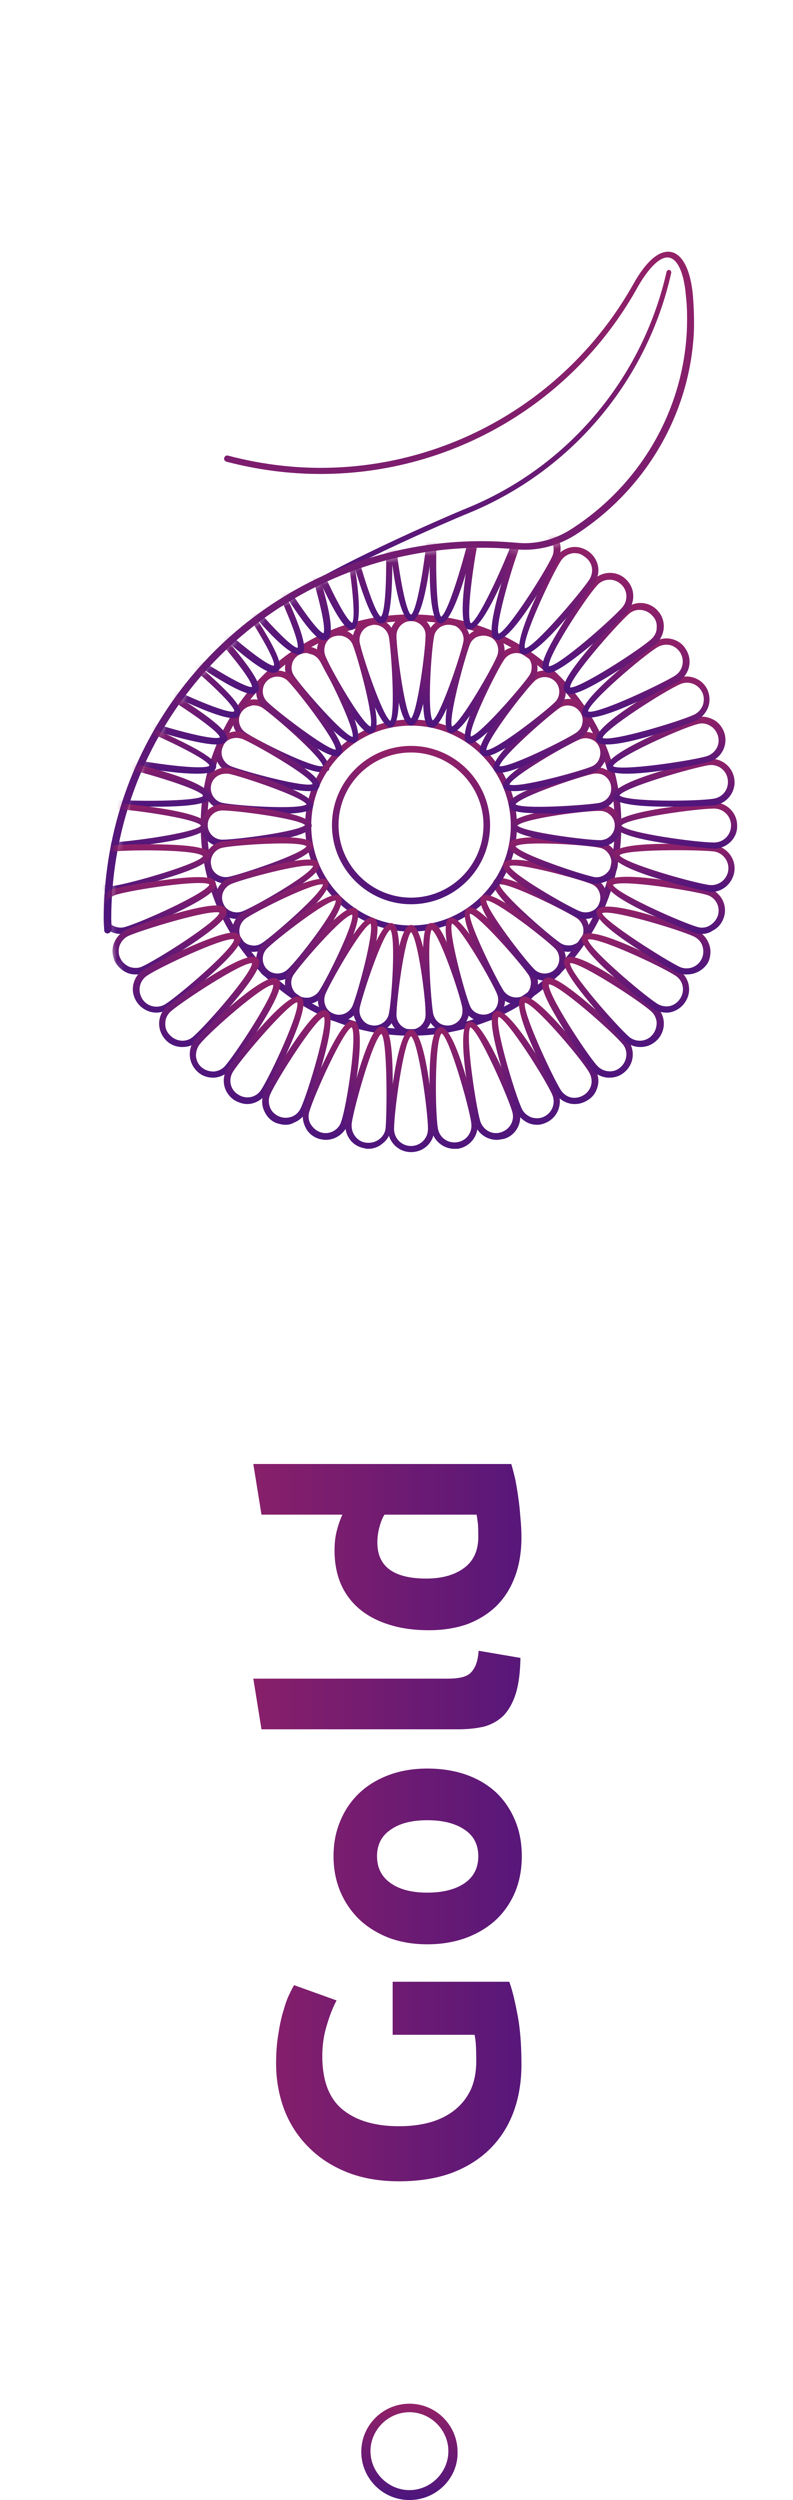 <svg width="112" height="353" viewBox="0 0 112 353" fill="none" xmlns="http://www.w3.org/2000/svg">
<path d="M45.521 290.319C45.521 293.807 46.497 296.335 48.449 297.903C50.369 299.439 53.009 300.207 56.369 300.207C58.001 300.207 59.489 300.015 60.833 299.631C62.145 299.247 63.281 298.671 64.241 297.903C65.201 297.135 65.953 296.175 66.497 295.023C67.009 293.871 67.265 292.527 67.265 290.991C67.265 290.159 67.249 289.455 67.217 288.879C67.185 288.271 67.121 287.743 67.025 287.295L55.457 287.295L55.457 279.807L71.921 279.807C72.273 280.703 72.641 282.143 73.025 284.127C73.441 286.111 73.649 288.559 73.649 291.471C73.649 293.967 73.265 296.239 72.497 298.287C71.729 300.303 70.609 302.031 69.137 303.471C67.665 304.911 65.857 306.031 63.713 306.831C61.569 307.599 59.121 307.983 56.369 307.983C53.585 307.983 51.121 307.551 48.977 306.687C46.833 305.823 45.025 304.639 43.553 303.135C42.049 301.631 40.913 299.871 40.145 297.855C39.377 295.807 38.993 293.631 38.993 291.327C38.993 289.759 39.105 288.351 39.329 287.103C39.521 285.823 39.761 284.735 40.049 283.839C40.305 282.911 40.577 282.159 40.865 281.583C41.153 280.975 41.377 280.543 41.537 280.287L47.537 282.447C46.993 283.471 46.529 284.655 46.145 285.999C45.729 287.311 45.521 288.751 45.521 290.319ZM60.353 249.704C62.337 249.704 64.161 249.992 65.825 250.568C67.457 251.144 68.865 251.976 70.049 253.064C71.201 254.152 72.097 255.464 72.737 257C73.377 258.504 73.697 260.2 73.697 262.088C73.697 263.944 73.377 265.64 72.737 267.176C72.097 268.68 71.201 269.976 70.049 271.064C68.865 272.152 67.457 273 65.825 273.608C64.161 274.216 62.337 274.52 60.353 274.52C58.369 274.52 56.561 274.216 54.929 273.608C53.297 272.968 51.905 272.104 50.753 271.016C49.601 269.896 48.705 268.584 48.065 267.08C47.425 265.544 47.105 263.88 47.105 262.088C47.105 260.264 47.425 258.6 48.065 257.096C48.705 255.56 49.601 254.248 50.753 253.16C51.905 252.072 53.297 251.224 54.929 250.616C56.561 250.008 58.369 249.704 60.353 249.704ZM60.353 257C58.145 257 56.417 257.448 55.169 258.344C53.889 259.208 53.249 260.456 53.249 262.088C53.249 263.72 53.889 264.984 55.169 265.88C56.417 266.776 58.145 267.224 60.353 267.224C62.561 267.224 64.321 266.776 65.633 265.88C66.913 264.984 67.553 263.72 67.553 262.088C67.553 260.456 66.913 259.208 65.633 258.344C64.321 257.448 62.561 257 60.353 257ZM73.505 234.083C73.473 236.163 73.249 237.859 72.833 239.171C72.417 240.451 71.841 241.475 71.105 242.243C70.337 242.979 69.425 243.491 68.369 243.779C67.281 244.035 66.065 244.163 64.721 244.163L36.929 244.163L35.777 237.011L63.281 237.011C63.921 237.011 64.497 236.963 65.009 236.867C65.521 236.771 65.953 236.595 66.305 236.339C66.657 236.051 66.945 235.651 67.169 235.139C67.393 234.627 67.537 233.939 67.601 233.075L73.505 234.083ZM60.209 222.88C62.417 222.88 64.193 222.384 65.537 221.392C66.881 220.4 67.553 218.928 67.553 216.976C67.553 216.336 67.537 215.744 67.505 215.2C67.441 214.656 67.377 214.208 67.313 213.856L54.305 213.856C54.017 214.304 53.777 214.896 53.585 215.632C53.393 216.336 53.297 217.056 53.297 217.792C53.297 221.184 55.601 222.88 60.209 222.88ZM72.209 206.704C72.401 207.344 72.593 208.08 72.785 208.912C72.945 209.744 73.089 210.624 73.217 211.552C73.345 212.448 73.441 213.376 73.505 214.336C73.601 215.264 73.649 216.16 73.649 217.024C73.649 219.104 73.345 220.96 72.737 222.592C72.129 224.224 71.265 225.6 70.145 226.72C68.993 227.84 67.617 228.704 66.017 229.312C64.385 229.888 62.561 230.176 60.545 230.176C58.497 230.176 56.657 229.92 55.025 229.408C53.361 228.896 51.953 228.16 50.801 227.2C49.649 226.24 48.769 225.072 48.161 223.696C47.553 222.288 47.249 220.688 47.249 218.896C47.249 217.904 47.345 217.024 47.537 216.256C47.729 215.456 48.001 214.656 48.353 213.856L36.929 213.856L35.777 206.704L72.209 206.704Z" fill="url(#paint0_linear_161_2221)"/>
<path d="M39.506 85.619C39.373 85.619 39.307 85.552 39.24 85.486C39.108 85.353 39.174 85.153 39.307 85.02C48.413 79.031 65.827 71.779 66.027 71.712C80.317 65.857 90.752 53.347 94.142 38.376C94.209 38.177 94.342 38.11 94.541 38.11C94.74 38.177 94.807 38.31 94.807 38.509C91.417 53.747 80.782 66.389 66.359 72.377C66.16 72.444 48.812 79.63 39.772 85.619C39.639 85.619 39.573 85.619 39.506 85.619Z" fill="url(#paint1_linear_161_2221)"/>
<path d="M15.179 131.796C14.913 131.796 14.714 131.597 14.714 131.331L14.648 129.8C14.648 106.445 29.602 85.951 51.803 78.898C58.582 76.769 65.761 75.971 72.939 76.636C75.598 76.902 78.256 76.237 80.583 74.773C90.287 68.585 96.402 58.205 97 46.827C97.067 45.097 97.067 43.367 96.867 41.703C96.601 38.576 95.737 36.646 94.541 36.38C93.344 36.114 91.749 37.644 90.154 40.373C81.115 56.807 63.9 66.921 45.289 66.921C40.769 66.921 36.316 66.323 31.995 65.191C31.73 65.125 31.597 64.859 31.663 64.659C31.73 64.393 31.995 64.26 32.195 64.326C36.449 65.457 40.902 66.056 45.289 66.056C63.634 66.056 80.516 56.075 89.489 40.04C91.284 36.846 93.145 35.249 94.807 35.582C96.402 35.914 97.532 38.11 97.864 41.703C97.997 43.433 98.064 45.23 97.997 46.96C97.399 58.604 91.085 69.25 81.181 75.571C78.722 77.102 75.797 77.834 73.005 77.567C65.96 76.902 58.914 77.701 52.268 79.763C30.4 86.683 15.711 106.778 15.711 129.8L15.777 131.264C15.645 131.597 15.445 131.796 15.179 131.796C15.246 131.796 15.246 131.796 15.179 131.796Z" fill="url(#paint2_linear_161_2221)"/>
<mask id="mask0_161_2221" style="mask-type:luminance" maskUnits="userSpaceOnUse" x="15" y="74" width="96" height="91">
<path d="M15.312 133.327L15.179 129.867C15.179 106.246 30.666 86.217 52.068 79.43C57.12 77.834 62.504 76.969 68.087 76.969C69.749 76.969 71.41 77.035 73.005 77.235C75.797 77.501 78.589 76.769 80.915 75.305C90.42 69.25 98.928 90.942 99.592 79.031C99.659 77.235 110.825 95.067 110.692 93.337C110.028 86.284 109.629 132.129 106.173 138.317C97.465 153.954 97.665 164.932 78.522 164.932C73.936 164.932 27.542 163.402 23.288 162.271L15.312 133.327Z" fill="white"/>
</mask>
<g mask="url(#mask0_161_2221)">
<path d="M45.488 109.04C42.63 109.04 34.321 104.249 34.188 104.183C32.793 103.251 32.46 101.388 33.391 100.057C33.856 99.392 34.521 98.926 35.318 98.793C36.116 98.66 36.914 98.793 37.578 99.259C37.711 99.326 47.615 106.977 46.418 108.774C46.219 108.907 45.887 109.04 45.488 109.04ZM35.85 99.592C35.717 99.592 35.584 99.592 35.451 99.658C34.92 99.791 34.454 100.057 34.122 100.523C33.457 101.455 33.723 102.786 34.72 103.451C36.382 104.582 44.225 108.508 45.621 108.175C45.355 106.844 38.708 101.056 37.047 99.924C36.714 99.725 36.315 99.592 35.85 99.592Z" fill="url(#paint3_linear_161_2221)"/>
<path d="M80.25 134.391C79.652 134.391 79.12 134.192 78.588 133.859C78.455 133.792 68.552 126.141 69.748 124.344C70.014 123.945 70.479 123.279 75.93 125.808C78.588 127.006 81.314 128.536 81.912 128.869C82.576 129.334 83.042 130 83.174 130.798C83.308 131.597 83.175 132.395 82.709 133.061C82.244 133.726 81.579 134.192 80.782 134.325C80.649 134.325 80.449 134.391 80.25 134.391ZM70.546 124.876C70.812 126.207 77.458 131.996 79.12 133.127C79.585 133.46 80.117 133.526 80.715 133.46C81.247 133.327 81.712 133.061 82.045 132.595C82.377 132.129 82.443 131.597 82.377 130.998C82.244 130.466 81.978 130 81.513 129.667C79.785 128.536 71.875 124.61 70.546 124.876Z" fill="url(#paint4_linear_161_2221)"/>
<path d="M58.05 127.671C51.935 127.671 46.884 122.681 46.884 116.492C46.884 110.371 51.869 105.314 58.05 105.314C64.165 105.314 69.217 110.304 69.217 116.492C69.217 122.681 64.232 127.671 58.05 127.671ZM58.05 106.246C52.401 106.246 47.814 110.837 47.814 116.492C47.814 122.148 52.401 126.739 58.05 126.739C63.7 126.739 68.286 122.148 68.286 116.492C68.286 110.903 63.7 106.246 58.05 106.246Z" fill="url(#paint5_linear_161_2221)"/>
<path d="M58.051 146.235C41.7 146.235 28.34 132.927 28.34 116.492C28.34 100.057 41.633 86.75 58.051 86.75C74.401 86.75 87.761 100.057 87.761 116.492C87.761 132.927 74.468 146.235 58.051 146.235ZM58.051 87.681C42.165 87.681 29.27 100.59 29.27 116.492C29.27 132.395 42.165 145.304 58.051 145.304C73.936 145.304 86.831 132.395 86.831 116.492C86.831 100.656 73.936 87.681 58.051 87.681Z" fill="url(#paint6_linear_161_2221)"/>
<path d="M58.05 131.53C49.808 131.53 43.095 124.81 43.095 116.559C43.095 108.308 49.808 101.588 58.05 101.588C66.292 101.588 73.005 108.308 73.005 116.559C73.072 124.81 66.359 131.53 58.05 131.53ZM58.05 102.453C50.274 102.453 43.959 108.774 43.959 116.559C43.959 124.344 50.274 130.665 58.05 130.665C65.827 130.665 72.141 124.344 72.141 116.559C72.141 108.774 65.827 102.453 58.05 102.453Z" fill="url(#paint7_linear_161_2221)"/>
<path d="M58.051 102.453C55.924 102.453 55.06 89.944 55.06 89.811C55.06 88.147 56.389 86.816 58.051 86.816C59.712 86.816 61.042 88.147 61.042 89.811C61.042 89.944 60.244 102.453 58.051 102.453ZM58.051 87.681C56.921 87.681 55.99 88.613 55.99 89.744C55.99 91.74 57.12 100.457 58.051 101.455C58.981 100.523 60.111 91.74 60.111 89.744C60.178 88.679 59.247 87.681 58.051 87.681Z" fill="url(#paint8_linear_161_2221)"/>
<path d="M58.051 146.235C56.389 146.235 55.06 144.904 55.06 143.241C55.06 143.108 55.924 130.599 58.051 130.599C60.178 130.599 61.042 143.108 61.042 143.241C61.042 144.904 59.712 146.235 58.051 146.235ZM58.051 131.597C57.12 132.528 55.99 141.311 55.99 143.307C55.99 144.439 56.921 145.37 58.051 145.37C59.181 145.37 60.111 144.439 60.111 143.307C60.178 141.245 59.048 132.528 58.051 131.597Z" fill="url(#paint9_linear_161_2221)"/>
<path d="M58.051 102.453C55.924 102.453 55.06 89.944 55.06 89.811C55.06 88.147 56.389 86.816 58.051 86.816C59.712 86.816 61.042 88.147 61.042 89.811C61.042 89.944 60.244 102.453 58.051 102.453ZM58.051 87.681C56.921 87.681 55.99 88.613 55.99 89.744C55.99 91.74 57.12 100.457 58.051 101.455C58.981 100.523 60.111 91.74 60.111 89.744C60.178 88.679 59.247 87.681 58.051 87.681Z" fill="url(#paint10_linear_161_2221)"/>
<path d="M58.051 146.235C56.389 146.235 55.06 144.904 55.06 143.241C55.06 143.108 55.924 130.599 58.051 130.599C60.178 130.599 61.042 143.108 61.042 143.241C61.042 144.904 59.712 146.235 58.051 146.235ZM58.051 131.597C57.12 132.528 55.99 141.311 55.99 143.307C55.99 144.439 56.921 145.37 58.051 145.37C59.181 145.37 60.111 144.439 60.111 143.307C60.178 141.245 59.048 132.528 58.051 131.597Z" fill="url(#paint11_linear_161_2221)"/>
<path d="M55.192 102.719C53.065 102.719 49.941 91.008 49.875 90.875C49.542 89.278 50.606 87.681 52.201 87.349C53.796 87.016 55.392 88.081 55.724 89.677C55.724 89.811 57.386 102.253 55.259 102.652C55.259 102.719 55.259 102.719 55.192 102.719ZM52.866 88.214C52.733 88.214 52.6 88.214 52.467 88.28C51.337 88.48 50.606 89.611 50.805 90.742C51.204 92.672 53.996 101.056 55.126 101.787C55.857 100.656 55.259 91.873 54.926 89.944C54.727 88.945 53.863 88.214 52.866 88.214Z" fill="url(#paint12_linear_161_2221)"/>
<path d="M63.301 145.769C62.703 145.769 62.171 145.57 61.64 145.237C60.975 144.771 60.51 144.106 60.377 143.307C60.244 142.642 59.911 139.515 59.779 136.587C59.579 130.599 60.377 130.399 60.842 130.332C61.307 130.266 62.105 130.066 64.165 135.722C65.162 138.45 66.093 141.444 66.226 142.11C66.359 142.908 66.226 143.707 65.76 144.372C65.295 145.037 64.631 145.503 63.833 145.636C63.7 145.703 63.501 145.769 63.301 145.769ZM60.975 131.264C60.244 132.395 60.842 141.178 61.174 143.108C61.307 143.64 61.573 144.106 62.038 144.439C62.504 144.771 63.035 144.838 63.634 144.771C64.165 144.638 64.631 144.372 64.963 143.906C65.295 143.441 65.362 142.908 65.295 142.309C64.963 140.38 62.105 131.996 60.975 131.264Z" fill="url(#paint13_linear_161_2221)"/>
<path d="M52.334 103.584C51.802 103.584 50.805 102.985 48.28 98.86C46.751 96.331 45.289 93.603 45.023 92.938C44.69 92.206 44.69 91.407 45.023 90.675C45.355 89.944 45.887 89.345 46.618 89.079C48.147 88.413 49.875 89.145 50.539 90.675C50.805 91.341 51.736 94.269 52.401 97.13C53.796 102.985 52.999 103.318 52.6 103.451C52.6 103.517 52.467 103.584 52.334 103.584ZM47.881 89.744C47.615 89.744 47.349 89.811 47.083 89.877C46.551 90.077 46.153 90.476 45.953 91.008C45.754 91.54 45.754 92.073 45.953 92.605C46.684 94.468 51.071 102.12 52.334 102.586C52.866 101.322 50.539 92.805 49.808 91.008C49.476 90.21 48.678 89.744 47.881 89.744Z" fill="url(#paint14_linear_161_2221)"/>
<path d="M68.286 144.239C67.888 144.239 67.489 144.172 67.156 144.039C66.425 143.707 65.827 143.174 65.561 142.442C65.495 142.309 61.507 130.466 63.501 129.601C65.495 128.802 71.011 139.981 71.078 140.114C71.41 140.846 71.41 141.644 71.078 142.376C70.746 143.108 70.214 143.707 69.483 143.973C69.084 144.173 68.685 144.239 68.286 144.239ZM63.833 130.399C63.301 131.663 65.628 140.18 66.359 141.977C66.558 142.509 66.957 142.908 67.489 143.108C68.02 143.307 68.552 143.307 69.084 143.108C69.616 142.908 70.014 142.509 70.214 141.977C70.413 141.444 70.413 140.912 70.214 140.38C69.483 138.583 65.096 130.931 63.833 130.399Z" fill="url(#paint15_linear_161_2221)"/>
<path d="M49.875 104.915C47.615 104.915 40.836 96.065 40.769 95.999C40.304 95.333 40.171 94.535 40.304 93.736C40.437 92.938 40.902 92.272 41.567 91.807C42.231 91.341 43.029 91.208 43.827 91.341C44.624 91.474 45.289 91.94 45.754 92.605C45.821 92.738 52.068 103.584 50.274 104.782C50.141 104.848 50.008 104.915 49.875 104.915ZM43.228 92.206C42.83 92.206 42.431 92.339 42.098 92.539C41.633 92.871 41.301 93.337 41.234 93.869C41.101 94.402 41.234 95.001 41.567 95.466C42.697 97.13 48.479 103.784 49.809 104.05C50.074 102.719 46.153 94.801 45.089 93.204C44.757 92.738 44.292 92.406 43.76 92.339C43.494 92.206 43.361 92.206 43.228 92.206Z" fill="url(#paint16_linear_161_2221)"/>
<path d="M72.939 141.777C71.942 141.777 71.011 141.311 70.48 140.446C70.413 140.313 64.165 129.467 65.96 128.27C66.359 128.004 67.023 127.538 71.144 131.996C73.138 134.125 75.066 136.52 75.465 137.119C75.93 137.785 76.063 138.583 75.93 139.382C75.797 140.18 75.332 140.845 74.667 141.311C74.069 141.577 73.471 141.777 72.939 141.777ZM71.144 139.914C71.809 140.845 73.072 141.112 74.069 140.513C74.534 140.18 74.867 139.714 74.933 139.182C75.066 138.65 74.933 138.051 74.601 137.585C73.471 135.922 67.688 129.268 66.359 129.002C66.159 130.332 70.081 138.25 71.144 139.914Z" fill="url(#paint17_linear_161_2221)"/>
<path d="M47.548 106.778C45.023 106.778 37.113 99.858 37.047 99.791C36.449 99.192 36.183 98.46 36.183 97.662C36.183 96.864 36.515 96.132 37.047 95.533C37.578 95.001 38.376 94.668 39.174 94.668C39.971 94.668 40.702 95.001 41.301 95.533C41.832 96.065 43.76 98.394 45.488 100.789C49.011 105.647 48.413 106.246 48.08 106.578C48.014 106.711 47.814 106.778 47.548 106.778ZM39.174 95.533C38.642 95.533 38.11 95.733 37.711 96.132C36.914 96.93 36.914 98.261 37.711 99.059C39.107 100.457 46.153 105.846 47.416 105.846C47.416 104.516 42.032 97.529 40.636 96.132C40.237 95.733 39.705 95.533 39.174 95.533Z" fill="url(#paint18_linear_161_2221)"/>
<path d="M76.927 138.45C76.129 138.45 75.398 138.117 74.8 137.585C74.733 137.519 66.491 128.07 68.02 126.54C69.549 125.009 78.987 133.26 79.054 133.327C79.652 133.926 79.918 134.657 79.918 135.456C79.918 136.254 79.585 136.986 79.054 137.585C78.522 138.117 77.724 138.45 76.927 138.45ZM68.685 127.139C68.685 128.469 74.069 135.456 75.464 136.853C76.262 137.652 77.591 137.652 78.389 136.853C79.187 136.055 79.187 134.724 78.389 133.926C76.993 132.528 70.081 127.139 68.685 127.139Z" fill="url(#paint19_linear_161_2221)"/>
<path d="M43.627 111.702C42.697 111.702 41.234 111.502 38.709 110.903C35.85 110.238 32.926 109.306 32.261 109.04C30.733 108.441 30.001 106.645 30.666 105.114C30.998 104.382 31.53 103.784 32.261 103.517C32.992 103.185 33.79 103.185 34.521 103.517C35.186 103.784 37.911 105.247 40.437 106.778C45.555 109.905 45.222 110.704 45.089 111.103C44.956 111.369 44.824 111.702 43.627 111.702ZM33.391 104.183C33.125 104.183 32.859 104.249 32.594 104.316C32.062 104.516 31.663 104.915 31.464 105.447C30.998 106.512 31.53 107.709 32.594 108.175C34.455 108.907 42.962 111.236 44.159 110.704C43.627 109.439 35.983 105.048 34.189 104.316C33.923 104.249 33.657 104.183 33.391 104.183Z" fill="url(#paint20_linear_161_2221)"/>
<path d="M82.71 129.734C82.311 129.734 81.912 129.667 81.58 129.534C81.447 129.467 70.214 123.945 71.078 121.949C71.876 119.952 83.773 123.945 83.906 124.011C84.637 124.344 85.236 124.876 85.501 125.608C85.834 126.34 85.834 127.139 85.501 127.871C85.169 128.602 84.637 129.201 83.906 129.467C83.507 129.667 83.109 129.734 82.71 129.734ZM71.942 122.281C72.474 123.546 80.118 127.937 81.912 128.669C82.444 128.869 82.976 128.869 83.507 128.669C84.039 128.469 84.438 128.07 84.637 127.538C84.837 127.006 84.837 126.473 84.637 125.941C84.438 125.409 84.039 125.009 83.507 124.81C81.713 124.078 73.205 121.749 71.942 122.281Z" fill="url(#paint21_linear_161_2221)"/>
<path d="M39.639 114.896C35.917 114.896 31.331 114.297 31.264 114.297C29.669 113.964 28.605 112.367 28.938 110.77C29.27 109.173 30.865 108.109 32.461 108.441C32.593 108.441 44.691 111.702 44.225 113.831C44.092 114.629 42.098 114.896 39.639 114.896ZM31.862 109.24C30.865 109.24 30.001 109.905 29.802 110.903C29.602 112.034 30.334 113.166 31.464 113.365C33.391 113.764 42.231 114.363 43.295 113.565C42.564 112.434 34.189 109.639 32.261 109.24C32.128 109.24 31.995 109.24 31.862 109.24Z" fill="url(#paint22_linear_161_2221)"/>
<path d="M84.238 124.743C84.039 124.743 83.84 124.743 83.64 124.677C82.975 124.544 79.984 123.679 77.259 122.614C71.61 120.551 71.809 119.686 71.876 119.287C71.942 118.821 72.141 118.023 78.123 118.222C81.048 118.355 84.105 118.622 84.837 118.821C85.634 118.954 86.299 119.42 86.764 120.085C87.229 120.751 87.362 121.549 87.229 122.348C87.097 123.146 86.631 123.812 85.966 124.277C85.435 124.544 84.837 124.743 84.238 124.743ZM72.806 119.487C73.537 120.618 81.912 123.412 83.84 123.812C84.371 123.945 84.969 123.812 85.435 123.479C85.9 123.146 86.232 122.68 86.299 122.148C86.432 121.616 86.299 121.017 85.966 120.551C85.634 120.085 85.169 119.753 84.637 119.686C82.71 119.287 73.936 118.688 72.806 119.487Z" fill="url(#paint23_linear_161_2221)"/>
<path d="M31.397 119.553C29.736 119.553 28.406 118.222 28.406 116.559C28.406 114.896 29.736 113.565 31.397 113.565C31.53 113.565 44.026 114.43 44.026 116.559C44.026 118.688 31.53 119.553 31.397 119.553ZM31.397 114.43C30.267 114.43 29.337 115.361 29.337 116.492C29.337 117.624 30.267 118.555 31.397 118.555C33.391 118.555 42.098 117.424 43.096 116.492C42.098 115.561 33.391 114.43 31.397 114.43Z" fill="url(#paint24_linear_161_2221)"/>
<path d="M84.77 119.553C84.637 119.553 72.142 118.688 72.142 116.559C72.142 114.43 84.637 113.565 84.77 113.565C86.432 113.565 87.761 114.896 87.761 116.559C87.761 118.156 86.432 119.553 84.77 119.553ZM73.072 116.559C74.003 117.491 82.776 118.622 84.77 118.622C85.9 118.622 86.831 117.69 86.831 116.559C86.831 115.428 85.9 114.496 84.77 114.496C82.776 114.43 74.069 115.561 73.072 116.559Z" fill="url(#paint25_linear_161_2221)"/>
<path d="M31.862 124.743C30.467 124.743 29.204 123.745 28.938 122.348C28.605 120.751 29.669 119.154 31.264 118.821C31.397 118.821 43.827 117.158 44.225 119.287C44.624 121.416 32.593 124.677 32.461 124.677C32.261 124.743 32.062 124.743 31.862 124.743ZM39.971 119.087C36.914 119.087 32.727 119.42 31.464 119.686C30.334 119.886 29.602 121.017 29.802 122.148C30.001 123.279 31.131 124.011 32.261 123.812C34.189 123.412 42.564 120.618 43.295 119.487C42.962 119.221 41.633 119.087 39.971 119.087Z" fill="url(#paint26_linear_161_2221)"/>
<path d="M76.262 114.829C72.075 114.829 71.942 114.164 71.876 113.764C71.809 113.299 71.61 112.5 77.259 110.437C79.984 109.439 82.975 108.508 83.64 108.375C84.438 108.242 85.235 108.375 85.9 108.841C86.565 109.306 87.03 109.972 87.163 110.77C87.296 111.569 87.163 112.367 86.698 113.032C86.232 113.698 85.568 114.164 84.77 114.297C84.105 114.43 80.981 114.762 78.057 114.896C77.459 114.829 76.794 114.829 76.262 114.829ZM72.806 113.565C73.936 114.297 82.71 113.698 84.637 113.365C85.169 113.232 85.634 112.966 85.966 112.5C86.299 112.034 86.365 111.502 86.299 110.903C86.166 110.371 85.9 109.905 85.435 109.572C84.969 109.24 84.438 109.173 83.84 109.24C81.912 109.639 73.537 112.434 72.806 113.565Z" fill="url(#paint27_linear_161_2221)"/>
<path d="M33.391 129.734C32.992 129.734 32.593 129.667 32.261 129.534C31.53 129.201 30.932 128.669 30.666 127.937C30.068 126.407 30.732 124.677 32.261 124.011C32.926 123.745 35.85 122.814 38.708 122.148C44.557 120.751 44.89 121.549 45.023 121.949C45.222 122.348 45.488 123.146 40.37 126.274C37.844 127.804 35.119 129.268 34.455 129.534C34.189 129.667 33.79 129.734 33.391 129.734ZM43.627 122.215C41.301 122.215 34.255 124.144 32.66 124.81C31.596 125.276 31.065 126.473 31.53 127.538C31.729 128.07 32.128 128.469 32.66 128.669C33.192 128.869 33.723 128.869 34.255 128.669C36.116 127.937 43.76 123.546 44.225 122.281C44.092 122.215 43.893 122.215 43.627 122.215Z" fill="url(#paint28_linear_161_2221)"/>
<path d="M72.673 111.702C71.809 111.702 71.211 111.569 71.078 111.169C70.28 109.173 81.447 103.651 81.58 103.584C82.311 103.251 83.108 103.251 83.84 103.584C84.571 103.917 85.169 104.449 85.435 105.181C85.767 105.913 85.767 106.711 85.435 107.443C85.102 108.175 84.571 108.774 83.84 109.04C83.773 109.107 76.129 111.702 72.673 111.702ZM71.942 110.77C73.205 111.302 81.713 108.974 83.507 108.242C84.039 108.042 84.438 107.643 84.637 107.111C84.837 106.578 84.837 106.046 84.637 105.514C84.438 104.981 84.039 104.582 83.507 104.382C82.975 104.183 82.444 104.183 81.912 104.382C80.117 105.114 72.474 109.506 71.942 110.77Z" fill="url(#paint29_linear_161_2221)"/>
<path d="M35.85 134.391C35.651 134.391 35.452 134.391 35.252 134.325C34.455 134.192 33.79 133.726 33.325 133.061C32.394 131.663 32.793 129.8 34.122 128.935C34.255 128.869 45.089 122.614 46.286 124.411C47.482 126.207 37.578 133.859 37.446 133.926C37.047 134.192 36.449 134.391 35.85 134.391ZM34.72 129.667C33.79 130.332 33.524 131.597 34.122 132.595C34.455 133.061 34.92 133.393 35.452 133.46C35.983 133.593 36.581 133.46 37.047 133.127C38.708 131.996 45.355 126.207 45.621 124.876C44.225 124.61 36.382 128.536 34.72 129.667Z" fill="url(#paint30_linear_161_2221)"/>
<path d="M70.613 109.107C70.014 109.107 69.882 108.907 69.815 108.707C68.619 106.911 78.522 99.259 78.655 99.192C79.32 98.727 80.118 98.594 80.915 98.727C81.713 98.86 82.377 99.326 82.843 99.991C83.308 100.656 83.441 101.455 83.308 102.253C83.175 103.052 82.71 103.717 82.045 104.183C81.447 104.582 78.722 106.046 76.063 107.244C72.873 108.707 71.344 109.107 70.613 109.107ZM70.546 108.175C71.876 108.441 79.785 104.516 81.38 103.451C81.846 103.118 82.178 102.652 82.245 102.12C82.377 101.588 82.245 100.989 81.912 100.523C81.58 100.057 81.115 99.725 80.583 99.658C80.051 99.525 79.453 99.658 78.987 99.991C77.459 101.056 70.812 106.844 70.546 108.175Z" fill="url(#paint31_linear_161_2221)"/>
<path d="M39.174 138.45C38.376 138.45 37.645 138.117 37.047 137.585C36.449 136.986 36.183 136.254 36.183 135.456C36.183 134.657 36.515 133.926 37.047 133.327C37.113 133.26 46.551 125.009 48.08 126.54C49.609 128.07 41.367 137.519 41.301 137.585C40.769 138.117 39.971 138.45 39.174 138.45ZM47.416 127.139C46.086 127.139 39.107 132.528 37.711 133.926C36.914 134.724 36.914 136.055 37.711 136.853C38.509 137.652 39.838 137.652 40.636 136.853C42.098 135.522 47.482 128.536 47.416 127.139Z" fill="url(#paint32_linear_161_2221)"/>
<path d="M68.552 106.778C68.353 106.778 68.153 106.711 68.02 106.578C67.688 106.246 67.09 105.647 70.613 100.789C72.341 98.394 74.335 95.999 74.8 95.533C75.332 95.001 76.129 94.668 76.927 94.668C77.725 94.668 78.456 95.001 79.054 95.533C79.652 96.132 79.918 96.864 79.918 97.662C79.918 98.46 79.586 99.192 79.054 99.791C78.988 99.858 71.078 106.778 68.552 106.778ZM68.685 105.913C70.081 105.913 76.994 100.523 78.389 99.126C79.187 98.328 79.187 96.997 78.389 96.198C77.592 95.4 76.262 95.4 75.465 96.198C74.069 97.529 68.685 104.516 68.685 105.913Z" fill="url(#paint33_linear_161_2221)"/>
<path d="M43.228 141.777C42.63 141.777 42.098 141.577 41.566 141.245C40.171 140.313 39.838 138.45 40.769 137.119C40.835 136.986 48.479 127.072 50.274 128.27C52.068 129.467 45.82 140.313 45.754 140.446C45.289 141.112 44.624 141.577 43.826 141.711C43.627 141.711 43.428 141.777 43.228 141.777ZM41.5 137.585C40.835 138.517 41.101 139.847 42.098 140.513C42.563 140.846 43.095 140.912 43.693 140.846C44.225 140.712 44.69 140.446 45.023 139.981C46.153 138.317 50.074 130.399 49.742 129.135C48.413 129.268 42.63 135.922 41.5 137.585Z" fill="url(#paint34_linear_161_2221)"/>
<path d="M66.359 104.981C66.159 104.981 66.026 104.915 65.96 104.848C64.165 103.651 70.413 92.805 70.48 92.672C71.41 91.274 73.271 90.942 74.601 91.873C75.265 92.339 75.731 93.004 75.864 93.803C75.996 94.601 75.864 95.4 75.398 96.065C74.999 96.664 73.072 99.059 71.078 101.189C68.087 104.316 66.891 104.981 66.359 104.981ZM72.939 92.206C72.274 92.206 71.61 92.539 71.211 93.137C70.081 94.801 66.159 102.719 66.492 103.983C67.821 103.717 73.604 97.063 74.734 95.4C75.066 94.934 75.132 94.402 75.066 93.803C74.933 93.27 74.667 92.805 74.202 92.472C73.737 92.339 73.338 92.206 72.939 92.206Z" fill="url(#paint35_linear_161_2221)"/>
<path d="M47.881 144.239C47.482 144.239 47.084 144.172 46.751 144.039C46.02 143.707 45.422 143.174 45.156 142.442C44.824 141.711 44.824 140.912 45.156 140.18C45.422 139.515 46.884 136.787 48.413 134.258C51.537 129.135 52.334 129.467 52.733 129.601C53.132 129.8 53.93 130.066 52.534 135.922C51.869 138.783 50.939 141.711 50.673 142.376C50.141 143.507 49.011 144.239 47.881 144.239ZM52.334 130.399C51.072 130.931 46.685 138.583 45.954 140.38C45.754 140.912 45.754 141.444 45.954 141.977C46.153 142.509 46.552 142.908 47.084 143.108C48.147 143.574 49.343 143.041 49.809 141.977C50.54 140.18 52.866 131.663 52.334 130.399Z" fill="url(#paint36_linear_161_2221)"/>
<path d="M63.7 103.517C63.634 103.517 63.567 103.517 63.501 103.451C61.507 102.652 65.495 90.742 65.561 90.609C65.894 89.877 66.425 89.278 67.156 89.012C67.888 88.679 68.685 88.679 69.416 89.012C70.147 89.345 70.746 89.877 71.011 90.609C71.344 91.341 71.344 92.139 71.011 92.871C71.011 93.071 65.827 103.517 63.7 103.517ZM68.286 89.744C68.02 89.744 67.755 89.811 67.489 89.877C66.957 90.077 66.558 90.476 66.359 91.008C65.628 92.871 63.301 101.388 63.833 102.586C65.096 102.054 69.483 94.402 70.214 92.605C70.413 92.073 70.413 91.54 70.214 91.008C70.014 90.476 69.616 90.077 69.084 89.877C68.818 89.811 68.552 89.744 68.286 89.744Z" fill="url(#paint37_linear_161_2221)"/>
<path d="M52.866 145.703C52.666 145.703 52.467 145.703 52.268 145.636C50.672 145.304 49.609 143.707 49.941 142.11C49.941 141.977 53.265 129.933 55.325 130.332C57.452 130.732 55.79 143.174 55.79 143.307C55.525 144.771 54.262 145.703 52.866 145.703ZM50.805 142.309C50.606 143.441 51.337 144.572 52.467 144.771C53.597 144.971 54.727 144.239 54.926 143.108C55.325 141.178 55.923 132.329 55.126 131.264C53.996 131.996 51.204 140.38 50.805 142.309Z" fill="url(#paint38_linear_161_2221)"/>
<path d="M61.041 102.719C60.975 102.719 60.908 102.719 60.842 102.719C60.377 102.652 59.579 102.453 59.779 96.464C59.911 93.537 60.177 90.476 60.377 89.744C60.51 88.945 60.975 88.28 61.64 87.814C62.304 87.349 63.102 87.216 63.899 87.349C64.697 87.482 65.362 87.947 65.827 88.613C66.292 89.278 66.425 90.077 66.292 90.875C66.159 91.54 65.295 94.535 64.232 97.263C62.371 102.187 61.507 102.719 61.041 102.719ZM63.301 88.214C62.902 88.214 62.504 88.347 62.171 88.546C61.706 88.879 61.374 89.345 61.307 89.877C60.908 91.807 60.31 100.656 61.108 101.721C62.238 100.989 65.029 92.605 65.428 90.675C65.561 90.143 65.428 89.544 65.096 89.079C64.763 88.613 64.298 88.28 63.767 88.214C63.567 88.214 63.434 88.214 63.301 88.214Z" fill="url(#paint39_linear_161_2221)"/>
<path d="M58.05 162.67C56.256 162.67 54.794 161.206 54.794 159.41C54.794 159.277 55.791 145.37 58.05 145.37C60.377 145.37 61.307 159.277 61.307 159.41C61.374 161.206 59.911 162.67 58.05 162.67ZM58.05 146.302C56.987 147.1 55.657 156.948 55.657 159.41C55.657 160.741 56.721 161.805 58.05 161.805C59.38 161.805 60.443 160.741 60.443 159.41C60.443 156.948 59.114 147.1 58.05 146.302Z" fill="url(#paint40_linear_161_2221)"/>
<path d="M58.05 87.681C55.724 87.681 54.794 73.775 54.794 73.642C54.794 71.845 56.256 70.381 58.05 70.381C59.845 70.381 61.307 71.845 61.307 73.642C61.374 73.841 60.377 87.681 58.05 87.681ZM58.05 71.313C56.721 71.313 55.657 72.377 55.657 73.708C55.657 76.104 56.987 86.018 58.05 86.816C59.114 86.018 60.443 76.17 60.443 73.708C60.443 72.377 59.38 71.313 58.05 71.313Z" fill="url(#paint41_linear_161_2221)"/>
<path d="M64.165 162.204C62.57 162.204 61.174 161.007 60.908 159.41C60.908 159.277 59.845 145.37 62.171 145.037C64.497 144.705 67.422 158.279 67.422 158.478C67.688 160.275 66.425 161.938 64.63 162.204C64.497 162.204 64.298 162.204 64.165 162.204ZM61.839 159.277C62.038 160.607 63.234 161.472 64.564 161.273C65.893 161.073 66.757 159.876 66.558 158.545C66.225 156.149 63.5 146.568 62.37 145.902C61.373 146.901 61.44 156.881 61.839 159.277Z" fill="url(#paint42_linear_161_2221)"/>
<path d="M53.797 88.014C53.265 88.014 52.401 87.482 50.606 81.826C49.609 78.699 48.811 75.372 48.745 74.573C48.612 73.708 48.811 72.843 49.343 72.111C49.875 71.379 50.606 70.98 51.47 70.847C53.265 70.581 54.926 71.845 55.192 73.642C55.325 74.44 55.458 77.834 55.392 81.16C55.259 87.814 54.395 87.947 53.929 88.014C53.929 88.014 53.863 88.014 53.797 88.014ZM52.002 71.712C51.869 71.712 51.803 71.712 51.669 71.712C51.071 71.779 50.473 72.111 50.074 72.644C49.675 73.176 49.543 73.775 49.609 74.44C49.941 76.835 52.666 86.417 53.797 87.082C54.727 86.151 54.66 76.17 54.262 73.775C54.195 72.577 53.132 71.712 52.002 71.712Z" fill="url(#paint43_linear_161_2221)"/>
<path d="M70.148 160.94C68.752 160.94 67.422 160.009 67.024 158.611C66.957 158.478 64.033 144.904 66.226 144.239C68.419 143.574 73.272 156.615 73.338 156.748C73.87 158.478 72.873 160.341 71.145 160.807C70.746 160.874 70.413 160.94 70.148 160.94ZM66.425 145.037C65.694 146.102 67.157 155.95 67.821 158.279C68.22 159.543 69.483 160.275 70.746 159.876C72.009 159.476 72.74 158.212 72.341 156.948C71.809 155.018 67.688 145.57 66.425 145.037Z" fill="url(#paint44_linear_161_2221)"/>
<path d="M49.675 88.945C49.144 88.945 48.147 88.28 45.754 83.29C44.358 80.362 43.095 77.168 42.829 76.37C42.563 75.505 42.696 74.64 43.095 73.841C43.494 73.043 44.225 72.51 45.023 72.244C46.751 71.712 48.612 72.71 49.077 74.44C49.144 74.573 52.068 88.147 49.875 88.812C49.875 88.879 49.808 88.945 49.675 88.945ZM46.02 73.043C45.82 73.043 45.554 73.043 45.355 73.109C44.757 73.309 44.225 73.708 43.959 74.24C43.627 74.773 43.56 75.438 43.76 76.037C44.424 78.366 48.479 87.415 49.742 87.948C50.473 86.883 49.011 77.035 48.346 74.706C48.014 73.708 47.017 73.043 46.02 73.043Z" fill="url(#paint45_linear_161_2221)"/>
<path d="M75.863 158.811C75.465 158.811 75.066 158.744 74.734 158.611C73.936 158.279 73.271 157.68 72.872 156.881C72.54 156.149 71.41 152.889 70.546 149.762C68.751 143.307 69.616 142.975 70.014 142.775C72.141 141.844 78.788 154.02 78.788 154.153C79.519 155.817 78.788 157.746 77.193 158.478C76.794 158.678 76.329 158.811 75.863 158.811ZM70.413 143.574C69.815 144.771 72.673 154.286 73.67 156.482C73.936 157.081 74.401 157.48 74.999 157.746C75.598 157.946 76.262 157.946 76.794 157.68C77.99 157.147 78.522 155.75 77.99 154.552C76.993 152.29 71.676 143.906 70.413 143.574Z" fill="url(#paint46_linear_161_2221)"/>
<path d="M45.754 90.409C45.156 90.409 44.092 89.744 41.168 85.353C39.373 82.624 37.645 79.63 37.313 78.898C36.98 78.1 36.914 77.235 37.246 76.37C37.579 75.571 38.177 74.906 38.974 74.507C39.772 74.174 40.636 74.108 41.5 74.44C42.298 74.773 42.962 75.372 43.361 76.17C43.428 76.303 48.28 89.345 46.219 90.276C46.02 90.343 45.887 90.409 45.754 90.409ZM40.304 75.172C39.971 75.172 39.639 75.239 39.307 75.372C38.709 75.638 38.31 76.104 38.044 76.703C37.844 77.301 37.844 77.967 38.11 78.499C39.107 80.695 44.425 89.079 45.688 89.411C46.286 88.214 43.428 78.699 42.431 76.503C42.165 75.904 41.7 75.505 41.101 75.239C40.836 75.239 40.57 75.172 40.304 75.172Z" fill="url(#paint47_linear_161_2221)"/>
<path d="M81.248 155.883C80.982 155.883 80.782 155.883 80.516 155.817C79.652 155.617 78.921 155.151 78.456 154.353C78.389 154.22 71.676 142.043 73.67 140.779C75.598 139.515 83.906 150.693 83.973 150.826C84.438 151.558 84.637 152.423 84.438 153.288C84.239 154.153 83.773 154.885 82.976 155.351C82.444 155.684 81.846 155.883 81.248 155.883ZM74.135 141.577C73.737 142.842 77.924 151.824 79.187 153.887C79.519 154.419 80.051 154.819 80.649 154.952C81.248 155.085 81.912 154.952 82.444 154.619C82.976 154.286 83.374 153.754 83.507 153.155C83.64 152.556 83.507 151.891 83.175 151.359C81.912 149.229 75.465 141.711 74.135 141.577Z" fill="url(#paint48_linear_161_2221)"/>
<path d="M42.165 92.406C39.706 92.406 32.261 82.425 32.195 82.292C31.198 80.761 31.663 78.699 33.192 77.767C34.721 76.769 36.781 77.235 37.712 78.765C38.11 79.43 39.706 82.491 41.035 85.486C43.694 91.607 42.962 92.073 42.497 92.339C42.431 92.339 42.298 92.406 42.165 92.406ZM34.92 78.1C34.455 78.1 34.056 78.233 33.657 78.499C32.527 79.231 32.261 80.695 32.926 81.759C34.255 83.822 40.703 91.341 42.032 91.474C42.431 90.21 38.243 81.227 36.98 79.164C36.515 78.499 35.718 78.1 34.92 78.1Z" fill="url(#paint49_linear_161_2221)"/>
<path d="M86.1 152.157C86.033 152.157 85.966 152.157 85.834 152.157C84.969 152.091 84.172 151.691 83.574 151.026C83.042 150.427 81.048 147.632 79.32 144.838C75.797 139.182 76.528 138.583 76.861 138.251C77.259 137.918 77.924 137.319 83.042 141.644C85.568 143.773 88.027 146.102 88.559 146.701C89.755 148.098 89.622 150.161 88.226 151.359C87.628 151.891 86.897 152.157 86.1 152.157ZM77.525 138.982C77.259 140.247 82.71 148.631 84.305 150.427C85.169 151.425 86.698 151.558 87.628 150.693C88.625 149.828 88.758 148.298 87.894 147.366C86.299 145.503 78.921 138.982 77.525 138.982Z" fill="url(#paint50_linear_161_2221)"/>
<path d="M38.642 95.001C37.977 95.001 36.581 94.402 33.059 91.407C30.533 89.278 28.074 86.949 27.542 86.35C26.944 85.685 26.678 84.82 26.744 83.955C26.811 83.09 27.21 82.292 27.874 81.693C28.539 81.094 29.403 80.828 30.267 80.894C31.131 80.961 31.929 81.36 32.527 82.025C33.059 82.624 35.053 85.419 36.781 88.214C40.304 93.869 39.572 94.468 39.24 94.801C39.107 94.868 38.974 95.001 38.642 95.001ZM30.068 81.759C29.47 81.759 28.938 81.959 28.539 82.358C28.074 82.757 27.741 83.356 27.741 83.955C27.675 84.621 27.874 85.219 28.34 85.685C29.935 87.548 37.379 94.069 38.708 94.002C38.974 92.738 33.524 84.354 31.929 82.558C31.53 82.092 30.932 81.759 30.334 81.759C30.134 81.759 30.134 81.759 30.068 81.759Z" fill="url(#paint51_linear_161_2221)"/>
<path d="M90.42 147.832C89.689 147.832 88.891 147.566 88.293 147.034C87.695 146.501 85.302 144.039 83.242 141.511C78.988 136.387 79.586 135.722 79.852 135.323C81.38 133.593 92.48 141.91 92.613 142.043C94.009 143.241 94.142 145.304 92.946 146.701C92.215 147.499 91.35 147.832 90.42 147.832ZM80.516 135.988C80.45 137.319 87.03 144.771 88.825 146.368C89.822 147.233 91.35 147.1 92.148 146.102C92.547 145.636 92.746 145.037 92.746 144.372C92.68 143.707 92.414 143.174 91.949 142.775C90.154 141.178 81.846 135.789 80.516 135.988Z" fill="url(#paint52_linear_161_2221)"/>
<path d="M35.651 97.995C34.92 97.995 33.391 97.462 29.802 95.2C27.01 93.47 24.219 91.474 23.62 90.942C22.956 90.343 22.557 89.544 22.49 88.679C22.424 87.814 22.69 86.949 23.288 86.284C24.485 84.887 26.545 84.754 27.941 85.951C28.539 86.484 30.932 88.945 32.992 91.474C37.246 96.597 36.648 97.263 36.382 97.662C36.183 97.795 36.05 97.995 35.651 97.995ZM25.747 86.084C25.083 86.084 24.418 86.35 23.953 86.883C23.554 87.349 23.355 87.947 23.355 88.613C23.421 89.278 23.687 89.811 24.152 90.21C26.013 91.807 34.322 97.196 35.584 96.997C35.651 95.666 29.071 88.214 27.276 86.617C26.811 86.284 26.279 86.084 25.747 86.084Z" fill="url(#paint53_linear_161_2221)"/>
<path d="M94.076 142.975C93.477 142.975 92.813 142.775 92.281 142.442C92.148 142.376 81.048 134.059 82.245 132.129C83.507 130.199 95.671 136.853 95.804 136.92C97.332 137.918 97.798 139.914 96.801 141.444C96.335 142.176 95.604 142.709 94.74 142.908C94.541 142.975 94.275 142.975 94.076 142.975ZM92.813 141.71C93.344 142.043 94.009 142.176 94.607 142.043C95.206 141.91 95.737 141.511 96.07 140.979C96.801 139.847 96.468 138.384 95.338 137.718C93.278 136.387 84.305 132.195 83.042 132.661C83.175 133.925 90.752 140.38 92.813 141.71Z" fill="url(#paint54_linear_161_2221)"/>
<path d="M32.926 101.388C32.062 101.388 30.467 100.989 27.01 99.459C24.019 98.128 20.962 96.531 20.297 96.132C19.566 95.666 19.034 94.934 18.835 94.069C18.635 93.204 18.835 92.339 19.3 91.607C20.297 90.077 22.291 89.611 23.82 90.609C24.485 91.008 27.21 93.137 29.602 95.333C34.587 99.791 34.056 100.523 33.79 100.922C33.723 101.122 33.59 101.388 32.926 101.388ZM22.092 91.008C21.294 91.008 20.563 91.407 20.098 92.073C19.765 92.605 19.632 93.27 19.765 93.869C19.898 94.468 20.297 95.001 20.829 95.4C22.889 96.731 31.862 100.922 33.125 100.457C32.992 99.126 25.482 92.672 23.421 91.341C22.956 91.141 22.491 91.008 22.092 91.008Z" fill="url(#paint55_linear_161_2221)"/>
<path d="M97 137.585C96.535 137.585 96.07 137.519 95.671 137.319C95.538 137.252 83.308 130.599 84.305 128.536C85.235 126.407 98.263 131.331 98.396 131.397C99.194 131.73 99.792 132.395 100.124 133.26C100.456 134.059 100.39 134.99 100.058 135.789C99.459 136.92 98.263 137.585 97 137.585ZM96.003 136.521C97.2 137.053 98.595 136.521 99.127 135.323C99.393 134.724 99.393 134.125 99.194 133.526C98.994 132.927 98.529 132.462 97.931 132.196C95.737 131.197 86.232 128.336 85.036 128.935C85.435 130.133 93.81 135.456 96.003 136.521Z" fill="url(#paint56_linear_161_2221)"/>
<path d="M30.533 105.114C29.602 105.114 27.874 104.848 24.883 104.05C21.759 103.185 18.503 102.054 17.771 101.721C16.11 100.989 15.379 98.993 16.176 97.396C16.509 96.597 17.173 95.999 18.037 95.666C18.835 95.333 19.765 95.4 20.563 95.733C21.294 96.065 24.285 97.795 27.01 99.592C32.527 103.251 32.195 104.116 31.995 104.582C31.796 104.782 31.596 105.114 30.533 105.114ZM19.167 96.331C18.901 96.331 18.636 96.398 18.303 96.464C17.705 96.664 17.24 97.13 16.974 97.729C16.442 98.926 16.974 100.324 18.17 100.856C20.364 101.854 29.868 104.715 31.065 104.116C30.733 102.852 22.358 97.529 20.164 96.531C19.832 96.398 19.5 96.331 19.167 96.331Z" fill="url(#paint57_linear_161_2221)"/>
<path d="M99.127 131.863C98.795 131.863 98.529 131.796 98.197 131.73C98.064 131.663 85.036 126.872 85.701 124.61C86.365 122.414 99.925 125.342 100.058 125.409C101.786 125.941 102.783 127.737 102.251 129.467C101.985 130.332 101.454 130.998 100.656 131.397C100.191 131.73 99.659 131.863 99.127 131.863ZM98.463 130.865C99.061 131.064 99.725 130.998 100.257 130.665C100.789 130.332 101.188 129.867 101.387 129.268C101.786 128.004 101.055 126.673 99.792 126.34C97.466 125.675 87.628 124.144 86.565 124.943C87.097 126.141 96.136 130.199 98.463 130.865Z" fill="url(#paint58_linear_161_2221)"/>
<path d="M27.874 109.24C26.877 109.24 25.481 109.173 23.487 108.907C20.23 108.508 16.841 107.842 16.11 107.643C14.382 107.11 13.384 105.314 13.916 103.584C14.448 101.854 16.242 100.856 17.971 101.388C18.702 101.588 21.892 102.852 24.883 104.316C30.865 107.177 30.666 108.042 30.466 108.508C30.334 108.707 30.201 109.24 27.874 109.24ZM17.04 102.054C16.043 102.054 15.046 102.719 14.78 103.784C14.382 105.048 15.113 106.379 16.375 106.711C18.702 107.377 28.539 108.907 29.602 108.109C29.137 106.911 20.031 102.785 17.705 102.12C17.439 102.12 17.239 102.054 17.04 102.054Z" fill="url(#paint59_linear_161_2221)"/>
<path d="M100.456 125.941C100.324 125.941 100.124 125.941 99.991 125.874C99.858 125.874 86.299 122.947 86.565 120.618C86.897 118.356 100.789 119.354 100.922 119.354C102.716 119.62 103.979 121.283 103.713 123.08C103.448 124.743 102.052 125.941 100.456 125.941ZM87.495 120.751C88.16 121.882 97.731 124.61 100.124 124.943C101.453 125.142 102.65 124.211 102.849 122.947C103.049 121.616 102.118 120.418 100.855 120.219C98.396 119.952 88.426 119.886 87.495 120.751Z" fill="url(#paint60_linear_161_2221)"/>
<path d="M21.493 113.897C18.635 113.897 15.977 113.764 15.245 113.631C14.381 113.498 13.584 113.032 13.119 112.367C12.587 111.635 12.387 110.77 12.52 109.905C12.653 109.04 13.119 108.242 13.783 107.776C14.514 107.244 15.378 107.044 16.242 107.177C16.375 107.177 29.935 110.105 29.669 112.434C29.602 112.899 29.469 113.831 22.823 113.897C22.291 113.897 21.892 113.897 21.493 113.897ZM15.711 108.042C15.179 108.042 14.714 108.175 14.315 108.508C13.783 108.907 13.451 109.439 13.384 110.105C13.318 110.704 13.451 111.369 13.85 111.901C14.248 112.434 14.78 112.766 15.445 112.833C17.838 113.166 27.808 113.232 28.738 112.367C28.074 111.236 18.502 108.508 16.11 108.175C15.91 108.042 15.844 108.042 15.711 108.042Z" fill="url(#paint61_linear_161_2221)"/>
<path d="M100.855 119.819C100.722 119.819 86.831 118.821 86.831 116.559C86.831 114.297 100.722 113.299 100.855 113.299C102.65 113.299 104.112 114.762 104.112 116.559C104.178 118.356 102.65 119.819 100.855 119.819ZM87.761 116.559C88.559 117.624 98.396 118.954 100.855 118.954C102.184 118.954 103.248 117.89 103.248 116.559C103.248 115.228 102.184 114.164 100.855 114.164C98.462 114.164 88.625 115.494 87.761 116.559Z" fill="url(#paint62_linear_161_2221)"/>
<path d="M15.312 119.819C13.517 119.819 12.055 118.356 12.055 116.559C12.055 114.762 13.517 113.299 15.312 113.299C15.445 113.299 29.337 114.297 29.337 116.559C29.337 118.821 15.445 119.819 15.312 119.819ZM15.312 114.164C13.983 114.164 12.919 115.228 12.919 116.559C12.919 117.89 13.983 118.954 15.312 118.954C17.705 118.954 27.608 117.624 28.406 116.559C27.542 115.494 17.705 114.164 15.312 114.164Z" fill="url(#paint63_linear_161_2221)"/>
<path d="M94.408 113.897C90.686 113.897 86.764 113.631 86.565 112.434C86.232 110.171 99.792 107.177 99.991 107.177C101.786 106.911 103.447 108.175 103.713 109.972C103.979 111.768 102.716 113.432 100.921 113.698C100.855 113.698 97.731 113.897 94.408 113.897ZM87.495 112.301C88.426 113.232 98.396 113.166 100.789 112.766C102.118 112.567 102.982 111.369 102.783 110.038C102.583 108.707 101.387 107.842 100.057 108.042C97.665 108.441 88.16 111.169 87.495 112.301Z" fill="url(#paint64_linear_161_2221)"/>
<path d="M15.711 125.941C14.98 125.941 14.315 125.741 13.783 125.276C13.052 124.743 12.653 124.011 12.52 123.146C12.387 122.281 12.587 121.416 13.119 120.684C13.65 119.952 14.381 119.553 15.245 119.42C16.043 119.287 19.433 119.154 22.756 119.221C29.403 119.354 29.536 120.219 29.602 120.684C29.669 121.15 29.802 122.082 23.421 124.011C20.297 125.009 16.974 125.808 16.176 125.874C16.043 125.874 15.844 125.941 15.711 125.941ZM15.378 120.285C14.78 120.352 14.182 120.684 13.783 121.217C13.384 121.749 13.252 122.348 13.318 123.013C13.384 123.612 13.717 124.211 14.248 124.61C14.78 125.009 15.378 125.142 16.043 125.076C18.436 124.743 28.007 122.015 28.672 120.884C27.741 119.886 17.771 119.952 15.378 120.285Z" fill="url(#paint65_linear_161_2221)"/>
<path d="M88.559 109.24C87.03 109.24 85.9 109.04 85.701 108.441C85.036 106.246 98.064 101.388 98.197 101.322C99.061 101.056 99.925 101.189 100.722 101.588C101.52 101.987 102.052 102.719 102.318 103.517C102.849 105.247 101.852 107.111 100.124 107.576C99.991 107.643 92.746 109.24 88.559 109.24ZM86.565 108.175C87.628 108.907 97.466 107.443 99.792 106.778C101.055 106.379 101.786 105.114 101.387 103.85C101.188 103.251 100.789 102.719 100.257 102.453C99.725 102.12 99.061 102.054 98.463 102.253C96.136 102.852 87.097 106.911 86.565 108.175Z" fill="url(#paint66_linear_161_2221)"/>
<path d="M17.04 131.863C15.644 131.863 14.315 130.931 13.916 129.534C13.384 127.804 14.382 125.941 16.11 125.475C16.841 125.276 20.23 124.61 23.487 124.211C30.068 123.346 30.334 124.211 30.466 124.677C30.599 125.142 30.865 126.007 24.883 128.869C21.959 130.266 18.768 131.53 17.971 131.796C17.638 131.863 17.306 131.863 17.04 131.863ZM16.375 126.34C15.113 126.739 14.382 128.004 14.78 129.268C15.179 130.532 16.508 131.264 17.705 130.865C20.031 130.199 29.071 126.141 29.602 124.876C28.473 124.144 18.702 125.608 16.375 126.34Z" fill="url(#paint67_linear_161_2221)"/>
<path d="M85.767 105.114C84.969 105.114 84.438 104.981 84.238 104.582C83.308 102.453 95.471 95.799 95.604 95.799C97.266 95.067 99.193 95.799 99.924 97.396C100.257 98.194 100.323 99.059 99.991 99.924C99.659 100.723 99.06 101.388 98.263 101.787C98.263 101.787 89.423 105.114 85.767 105.114ZM85.102 104.183C86.299 104.782 95.804 101.921 97.997 100.922C98.595 100.656 98.994 100.191 99.26 99.592C99.459 98.993 99.459 98.327 99.193 97.795C98.662 96.597 97.266 96.065 96.069 96.597C93.809 97.596 85.435 102.919 85.102 104.183Z" fill="url(#paint68_linear_161_2221)"/>
<path d="M19.167 137.585C18.768 137.585 18.369 137.519 18.037 137.386C17.24 137.053 16.575 136.454 16.176 135.656C15.844 134.857 15.777 133.992 16.11 133.127C16.442 132.329 17.04 131.663 17.838 131.264C18.569 130.931 21.826 129.8 24.95 128.935C31.397 127.139 31.729 128.004 31.929 128.403C32.128 128.869 32.527 129.667 26.944 133.393C24.219 135.19 21.228 136.92 20.496 137.252C20.098 137.519 19.632 137.585 19.167 137.585ZM30.533 128.802C28.207 128.802 20.164 131.264 18.17 132.129C17.572 132.395 17.173 132.861 16.907 133.46C16.708 134.059 16.708 134.724 16.974 135.256C17.239 135.855 17.705 136.254 18.303 136.521C18.901 136.72 19.566 136.72 20.098 136.454C22.291 135.456 30.666 130.133 30.998 128.869C30.932 128.802 30.732 128.802 30.533 128.802Z" fill="url(#paint69_linear_161_2221)"/>
<path d="M83.242 101.322C82.776 101.322 82.444 101.189 82.311 100.989C81.048 99.059 92.215 90.742 92.347 90.675C93.079 90.21 93.943 90.01 94.807 90.21C95.671 90.409 96.402 90.875 96.867 91.674C97.864 93.204 97.399 95.2 95.87 96.198C95.737 96.198 86.432 101.322 83.242 101.322ZM83.042 100.457C84.305 100.922 93.278 96.664 95.339 95.4C96.469 94.668 96.734 93.204 96.07 92.139C95.737 91.607 95.206 91.208 94.607 91.075C94.009 90.942 93.344 91.075 92.813 91.407C90.752 92.672 83.175 99.126 83.042 100.457Z" fill="url(#paint70_linear_161_2221)"/>
<path d="M22.092 142.975C21.028 142.975 19.965 142.442 19.3 141.444C18.835 140.712 18.635 139.847 18.835 138.982C19.034 138.117 19.5 137.385 20.297 136.92C20.962 136.52 24.019 134.924 27.01 133.593C33.125 130.931 33.59 131.663 33.856 132.129C34.122 132.528 34.587 133.327 29.669 137.718C27.21 139.914 24.551 142.043 23.886 142.442C23.288 142.775 22.69 142.975 22.092 142.975ZM32.859 132.595C30.998 132.595 22.756 136.454 20.829 137.718C20.297 138.051 19.898 138.583 19.765 139.249C19.632 139.847 19.765 140.513 20.098 141.045C20.829 142.176 22.291 142.442 23.355 141.777C25.415 140.446 32.926 133.992 33.059 132.661C32.992 132.595 32.926 132.595 32.859 132.595Z" fill="url(#paint71_linear_161_2221)"/>
<path d="M80.516 97.995C80.117 97.995 79.918 97.795 79.851 97.662C79.519 97.263 78.921 96.597 83.241 91.474C85.368 88.945 87.695 86.484 88.293 85.951C89.689 84.754 91.749 84.887 92.945 86.284C93.544 86.949 93.809 87.814 93.743 88.679C93.677 89.544 93.278 90.343 92.613 90.942C92.015 91.474 89.223 93.47 86.432 95.2C82.776 97.462 81.247 97.995 80.516 97.995ZM80.516 97.063C81.779 97.263 90.154 91.873 91.948 90.276C92.414 89.877 92.746 89.278 92.746 88.679C92.812 88.014 92.613 87.415 92.148 86.949C91.284 85.951 89.755 85.818 88.824 86.683C87.03 88.28 80.45 95.732 80.516 97.063Z" fill="url(#paint72_linear_161_2221)"/>
<path d="M25.748 147.832C24.817 147.832 23.887 147.433 23.288 146.701C22.092 145.304 22.225 143.241 23.621 142.043C23.754 141.977 34.854 133.593 36.382 135.323C36.715 135.722 37.313 136.387 32.992 141.511C30.866 144.039 28.539 146.501 27.941 147.034C27.276 147.632 26.479 147.832 25.748 147.832ZM35.518 135.988C33.989 135.988 25.947 141.245 24.152 142.775C23.687 143.174 23.355 143.773 23.355 144.372C23.288 145.037 23.488 145.636 23.953 146.102C24.817 147.1 26.346 147.233 27.276 146.368C29.137 144.771 35.651 137.319 35.585 135.988C35.585 135.988 35.585 135.988 35.518 135.988Z" fill="url(#paint73_linear_161_2221)"/>
<path d="M77.459 95.001C77.193 95.001 76.993 94.868 76.927 94.801C76.528 94.468 75.864 93.869 79.386 88.214C81.114 85.419 83.108 82.624 83.64 82.025C84.238 81.36 85.036 80.961 85.9 80.894C86.764 80.828 87.628 81.094 88.293 81.693C89.689 82.891 89.822 84.953 88.625 86.35C88.093 86.949 85.634 89.345 83.108 91.407C79.519 94.335 78.123 95.001 77.459 95.001ZM77.525 94.069C78.921 94.069 86.299 87.548 87.894 85.752C88.758 84.754 88.625 83.223 87.628 82.425C86.631 81.56 85.102 81.693 84.305 82.691C82.71 84.421 77.259 92.738 77.525 94.069Z" fill="url(#paint74_linear_161_2221)"/>
<path d="M30.068 152.157C29.27 152.157 28.539 151.891 27.941 151.359C27.276 150.76 26.877 149.961 26.811 149.096C26.744 148.231 27.01 147.366 27.608 146.701C27.675 146.568 37.512 136.72 39.24 138.251C39.639 138.583 40.304 139.182 36.781 144.838C35.053 147.632 33.059 150.427 32.527 151.026C31.929 151.691 31.131 152.091 30.267 152.157C30.201 152.157 30.134 152.157 30.068 152.157ZM28.273 147.366C27.874 147.832 27.675 148.431 27.675 149.096C27.741 149.762 28.007 150.294 28.472 150.693C28.938 151.092 29.536 151.292 30.201 151.292C30.865 151.226 31.397 150.959 31.796 150.494C33.391 148.631 38.841 140.313 38.575 139.049C37.246 138.982 29.802 145.503 28.273 147.366Z" fill="url(#paint75_linear_161_2221)"/>
<path d="M74.003 92.406C73.87 92.406 73.737 92.406 73.67 92.339C71.743 91.075 78.39 78.898 78.456 78.765C78.921 78.033 79.652 77.501 80.516 77.301C81.381 77.102 82.245 77.301 82.976 77.767C83.707 78.233 84.239 78.965 84.438 79.83C84.638 80.695 84.438 81.56 83.973 82.292C83.906 82.358 76.462 92.406 74.003 92.406ZM81.181 78.1C80.982 78.1 80.849 78.1 80.649 78.166C80.051 78.299 79.519 78.699 79.187 79.231C77.858 81.294 73.67 90.276 74.136 91.54C75.465 91.407 81.912 83.822 83.242 81.826C83.574 81.294 83.707 80.628 83.574 80.029C83.441 79.43 83.042 78.898 82.51 78.566C82.112 78.233 81.646 78.1 81.181 78.1Z" fill="url(#paint76_linear_161_2221)"/>
<path d="M34.92 155.883C34.322 155.883 33.724 155.684 33.125 155.351C31.597 154.353 31.131 152.357 32.128 150.826C32.195 150.693 40.503 139.581 42.431 140.779C42.83 141.045 43.627 141.511 40.968 147.632C39.639 150.627 38.044 153.687 37.645 154.353C37.047 155.284 35.983 155.883 34.92 155.883ZM32.926 151.292C32.195 152.423 32.527 153.887 33.657 154.552C34.787 155.284 36.249 154.952 36.914 153.821C38.243 151.758 42.431 142.775 41.966 141.511C40.703 141.711 34.255 149.229 32.926 151.292Z" fill="url(#paint77_linear_161_2221)"/>
<path d="M70.281 90.343C70.214 90.343 70.081 90.343 70.015 90.276C69.549 90.077 68.752 89.677 70.546 83.29C71.41 80.162 72.54 76.902 72.873 76.17C73.205 75.372 73.87 74.773 74.734 74.44C75.531 74.108 76.462 74.174 77.26 74.507C78.921 75.239 79.652 77.235 78.855 78.832C78.788 79.031 72.607 90.343 70.281 90.343ZM75.864 75.172C75.598 75.172 75.332 75.239 75 75.305C74.401 75.505 73.936 75.971 73.67 76.569C72.673 78.765 69.815 88.28 70.413 89.478C71.676 89.145 76.994 80.761 77.991 78.566C78.522 77.368 77.991 75.971 76.794 75.438C76.528 75.239 76.196 75.172 75.864 75.172Z" fill="url(#paint78_linear_161_2221)"/>
<path d="M40.304 158.811C39.839 158.811 39.373 158.678 38.974 158.545C38.177 158.212 37.579 157.547 37.246 156.682C36.914 155.883 36.98 154.952 37.313 154.153C37.645 153.421 39.373 150.427 41.168 147.699C44.824 142.176 45.688 142.509 46.153 142.709C48.28 143.64 43.361 156.682 43.295 156.815C42.962 157.613 42.298 158.212 41.434 158.545C41.101 158.744 40.703 158.811 40.304 158.811ZM45.754 143.574C44.491 143.906 39.174 152.29 38.177 154.486C37.911 155.085 37.911 155.684 38.11 156.282C38.31 156.881 38.775 157.347 39.373 157.613C39.971 157.879 40.57 157.879 41.168 157.68C41.766 157.48 42.231 157.014 42.497 156.415C43.494 154.286 46.352 144.771 45.754 143.574Z" fill="url(#paint79_linear_161_2221)"/>
<path d="M66.359 88.879C66.293 88.879 66.226 88.879 66.16 88.879C63.966 88.214 66.891 74.64 66.957 74.507C67.489 72.777 69.284 71.779 71.012 72.311C72.74 72.843 73.737 74.64 73.205 76.37C73.272 76.503 68.619 88.879 66.359 88.879ZM70.148 73.043C69.151 73.043 68.154 73.708 67.888 74.773C67.223 77.102 65.694 86.949 66.492 88.014C67.755 87.482 71.876 78.1 72.474 76.104C72.873 74.839 72.142 73.509 70.879 73.176C70.546 73.043 70.347 73.043 70.148 73.043Z" fill="url(#paint80_linear_161_2221)"/>
<path d="M46.02 160.94C45.688 160.94 45.422 160.874 45.09 160.807C44.225 160.541 43.561 160.009 43.162 159.21C42.763 158.412 42.63 157.547 42.896 156.682C43.096 155.95 44.358 152.756 45.821 149.762C48.679 143.773 49.543 143.973 50.008 144.172C52.202 144.838 49.277 158.412 49.211 158.545C48.745 160.009 47.416 160.94 46.02 160.94ZM49.676 145.037C48.479 145.503 44.358 154.619 43.694 156.948C43.494 157.547 43.561 158.212 43.893 158.744C44.225 159.277 44.691 159.676 45.289 159.876C46.552 160.275 47.881 159.543 48.214 158.279C49.011 155.95 50.473 146.169 49.676 145.037Z" fill="url(#paint81_linear_161_2221)"/>
<path d="M62.238 88.014H62.171C59.911 87.681 60.908 73.775 60.908 73.642C61.174 71.845 62.836 70.581 64.631 70.847C66.425 71.113 67.688 72.777 67.422 74.573C67.422 74.706 64.498 88.014 62.238 88.014ZM64.165 71.712C62.969 71.712 61.972 72.577 61.839 73.775C61.507 76.17 61.44 86.151 62.304 87.082C63.434 86.417 66.159 76.835 66.492 74.44C66.691 73.109 65.761 71.912 64.498 71.712C64.365 71.779 64.298 71.712 64.165 71.712Z" fill="url(#paint82_linear_161_2221)"/>
<path d="M52.002 162.204C51.869 162.204 51.67 162.204 51.537 162.138C50.673 162.005 49.875 161.539 49.41 160.874C48.878 160.142 48.679 159.277 48.812 158.412C48.945 157.613 49.742 154.286 50.673 151.159C52.667 144.771 53.531 144.904 53.996 144.971C54.462 145.037 55.392 145.171 55.459 151.824C55.525 155.085 55.326 158.545 55.259 159.343C55.126 160.208 54.661 161.007 53.996 161.472C53.398 162.005 52.667 162.204 52.002 162.204ZM53.863 145.969C52.733 146.634 50.008 156.216 49.676 158.611C49.609 159.21 49.742 159.876 50.141 160.408C50.54 160.94 51.072 161.273 51.736 161.339C52.335 161.406 52.999 161.273 53.531 160.874C54.063 160.474 54.395 159.942 54.462 159.277C54.661 156.881 54.727 146.901 53.863 145.969Z" fill="url(#paint83_linear_161_2221)"/>
</g>
<path d="M57.825 352.983C54.025 352.983 51.025 349.883 51.025 346.183C51.025 342.383 54.125 339.383 57.825 339.383C61.625 339.383 64.625 342.483 64.625 346.183C64.725 349.883 61.625 352.983 57.825 352.983ZM57.825 340.583C54.825 340.583 52.325 343.083 52.325 346.083C52.325 349.083 54.825 351.583 57.825 351.583C60.825 351.583 63.325 349.083 63.325 346.083C63.325 343.083 60.825 340.583 57.825 340.583Z" fill="url(#paint84_linear_161_2221)"/>
<defs>
<linearGradient id="paint0_linear_161_2221" x1="28.025" y1="256.383" x2="83.025" y2="256.383" gradientUnits="userSpaceOnUse">
<stop stop-color="#922167"/>
<stop offset="1" stop-color="#4C157D"/>
</linearGradient>
<linearGradient id="paint1_linear_161_2221" x1="66.987" y1="38.11" x2="66.987" y2="85.619" gradientUnits="userSpaceOnUse">
<stop stop-color="#922167"/>
<stop offset="1" stop-color="#4C157D"/>
</linearGradient>
<linearGradient id="paint2_linear_161_2221" x1="56.335" y1="35.538" x2="56.335" y2="131.796" gradientUnits="userSpaceOnUse">
<stop stop-color="#922167"/>
<stop offset="1" stop-color="#4C157D"/>
</linearGradient>
<linearGradient id="paint3_linear_161_2221" x1="39.692" y1="98.744" x2="39.692" y2="109.04" gradientUnits="userSpaceOnUse">
<stop stop-color="#922167"/>
<stop offset="1" stop-color="#4C157D"/>
</linearGradient>
<linearGradient id="paint4_linear_161_2221" x1="76.436" y1="123.956" x2="76.436" y2="134.391" gradientUnits="userSpaceOnUse">
<stop stop-color="#922167"/>
<stop offset="1" stop-color="#4C157D"/>
</linearGradient>
<linearGradient id="paint5_linear_161_2221" x1="58.05" y1="105.314" x2="58.05" y2="127.671" gradientUnits="userSpaceOnUse">
<stop stop-color="#922167"/>
<stop offset="1" stop-color="#4C157D"/>
</linearGradient>
<linearGradient id="paint6_linear_161_2221" x1="58.051" y1="86.75" x2="58.051" y2="146.235" gradientUnits="userSpaceOnUse">
<stop stop-color="#922167"/>
<stop offset="1" stop-color="#4C157D"/>
</linearGradient>
<linearGradient id="paint7_linear_161_2221" x1="58.05" y1="101.588" x2="58.05" y2="131.53" gradientUnits="userSpaceOnUse">
<stop stop-color="#922167"/>
<stop offset="1" stop-color="#4C157D"/>
</linearGradient>
<linearGradient id="paint8_linear_161_2221" x1="58.051" y1="86.816" x2="58.051" y2="102.453" gradientUnits="userSpaceOnUse">
<stop stop-color="#922167"/>
<stop offset="1" stop-color="#4C157D"/>
</linearGradient>
<linearGradient id="paint9_linear_161_2221" x1="58.051" y1="130.599" x2="58.051" y2="146.235" gradientUnits="userSpaceOnUse">
<stop stop-color="#922167"/>
<stop offset="1" stop-color="#4C157D"/>
</linearGradient>
<linearGradient id="paint10_linear_161_2221" x1="58.051" y1="86.816" x2="58.051" y2="102.453" gradientUnits="userSpaceOnUse">
<stop stop-color="#922167"/>
<stop offset="1" stop-color="#4C157D"/>
</linearGradient>
<linearGradient id="paint11_linear_161_2221" x1="58.051" y1="130.599" x2="58.051" y2="146.235" gradientUnits="userSpaceOnUse">
<stop stop-color="#922167"/>
<stop offset="1" stop-color="#4C157D"/>
</linearGradient>
<linearGradient id="paint12_linear_161_2221" x1="53.078" y1="87.288" x2="53.078" y2="102.719" gradientUnits="userSpaceOnUse">
<stop stop-color="#922167"/>
<stop offset="1" stop-color="#4C157D"/>
</linearGradient>
<linearGradient id="paint13_linear_161_2221" x1="63.011" y1="130.313" x2="63.011" y2="145.769" gradientUnits="userSpaceOnUse">
<stop stop-color="#922167"/>
<stop offset="1" stop-color="#4C157D"/>
</linearGradient>
<linearGradient id="paint14_linear_161_2221" x1="48.982" y1="88.832" x2="48.982" y2="103.584" gradientUnits="userSpaceOnUse">
<stop stop-color="#922167"/>
<stop offset="1" stop-color="#4C157D"/>
</linearGradient>
<linearGradient id="paint15_linear_161_2221" x1="67.135" y1="129.56" x2="67.135" y2="144.239" gradientUnits="userSpaceOnUse">
<stop stop-color="#922167"/>
<stop offset="1" stop-color="#4C157D"/>
</linearGradient>
<linearGradient id="paint16_linear_161_2221" x1="45.426" y1="91.292" x2="45.426" y2="104.915" gradientUnits="userSpaceOnUse">
<stop stop-color="#922167"/>
<stop offset="1" stop-color="#4C157D"/>
</linearGradient>
<linearGradient id="paint17_linear_161_2221" x1="70.808" y1="128.111" x2="70.808" y2="141.777" gradientUnits="userSpaceOnUse">
<stop stop-color="#922167"/>
<stop offset="1" stop-color="#4C157D"/>
</linearGradient>
<linearGradient id="paint18_linear_161_2221" x1="42.261" y1="94.668" x2="42.261" y2="106.778" gradientUnits="userSpaceOnUse">
<stop stop-color="#922167"/>
<stop offset="1" stop-color="#4C157D"/>
</linearGradient>
<linearGradient id="paint19_linear_161_2221" x1="73.874" y1="126.351" x2="73.874" y2="138.45" gradientUnits="userSpaceOnUse">
<stop stop-color="#922167"/>
<stop offset="1" stop-color="#4C157D"/>
</linearGradient>
<linearGradient id="paint20_linear_161_2221" x1="37.784" y1="103.268" x2="37.784" y2="111.702" gradientUnits="userSpaceOnUse">
<stop stop-color="#922167"/>
<stop offset="1" stop-color="#4C157D"/>
</linearGradient>
<linearGradient id="paint21_linear_161_2221" x1="78.391" y1="121.39" x2="78.391" y2="129.734" gradientUnits="userSpaceOnUse">
<stop stop-color="#922167"/>
<stop offset="1" stop-color="#4C157D"/>
</linearGradient>
<linearGradient id="paint22_linear_161_2221" x1="36.558" y1="108.38" x2="36.558" y2="114.896" gradientUnits="userSpaceOnUse">
<stop stop-color="#922167"/>
<stop offset="1" stop-color="#4C157D"/>
</linearGradient>
<linearGradient id="paint23_linear_161_2221" x1="79.567" y1="118.191" x2="79.567" y2="124.743" gradientUnits="userSpaceOnUse">
<stop stop-color="#922167"/>
<stop offset="1" stop-color="#4C157D"/>
</linearGradient>
<linearGradient id="paint24_linear_161_2221" x1="36.216" y1="113.565" x2="36.216" y2="119.553" gradientUnits="userSpaceOnUse">
<stop stop-color="#922167"/>
<stop offset="1" stop-color="#4C157D"/>
</linearGradient>
<linearGradient id="paint25_linear_161_2221" x1="79.951" y1="113.565" x2="79.951" y2="119.553" gradientUnits="userSpaceOnUse">
<stop stop-color="#922167"/>
<stop offset="1" stop-color="#4C157D"/>
</linearGradient>
<linearGradient id="paint26_linear_161_2221" x1="36.556" y1="118.203" x2="36.556" y2="124.743" gradientUnits="userSpaceOnUse">
<stop stop-color="#922167"/>
<stop offset="1" stop-color="#4C157D"/>
</linearGradient>
<linearGradient id="paint27_linear_161_2221" x1="79.534" y1="108.326" x2="79.534" y2="114.896" gradientUnits="userSpaceOnUse">
<stop stop-color="#922167"/>
<stop offset="1" stop-color="#4C157D"/>
</linearGradient>
<linearGradient id="paint28_linear_161_2221" x1="37.777" y1="121.357" x2="37.777" y2="129.734" gradientUnits="userSpaceOnUse">
<stop stop-color="#922167"/>
<stop offset="1" stop-color="#4C157D"/>
</linearGradient>
<linearGradient id="paint29_linear_161_2221" x1="78.361" y1="103.334" x2="78.361" y2="111.702" gradientUnits="userSpaceOnUse">
<stop stop-color="#922167"/>
<stop offset="1" stop-color="#4C157D"/>
</linearGradient>
<linearGradient id="paint30_linear_161_2221" x1="39.602" y1="124.086" x2="39.602" y2="134.391" gradientUnits="userSpaceOnUse">
<stop stop-color="#922167"/>
<stop offset="1" stop-color="#4C157D"/>
</linearGradient>
<linearGradient id="paint31_linear_161_2221" x1="76.536" y1="98.678" x2="76.536" y2="109.107" gradientUnits="userSpaceOnUse">
<stop stop-color="#922167"/>
<stop offset="1" stop-color="#4C157D"/>
</linearGradient>
<linearGradient id="paint32_linear_161_2221" x1="42.226" y1="126.351" x2="42.226" y2="138.45" gradientUnits="userSpaceOnUse">
<stop stop-color="#922167"/>
<stop offset="1" stop-color="#4C157D"/>
</linearGradient>
<linearGradient id="paint33_linear_161_2221" x1="73.84" y1="94.668" x2="73.84" y2="106.778" gradientUnits="userSpaceOnUse">
<stop stop-color="#922167"/>
<stop offset="1" stop-color="#4C157D"/>
</linearGradient>
<linearGradient id="paint34_linear_161_2221" x1="45.421" y1="128.169" x2="45.421" y2="141.777" gradientUnits="userSpaceOnUse">
<stop stop-color="#922167"/>
<stop offset="1" stop-color="#4C157D"/>
</linearGradient>
<linearGradient id="paint35_linear_161_2221" x1="70.774" y1="91.348" x2="70.774" y2="104.981" gradientUnits="userSpaceOnUse">
<stop stop-color="#922167"/>
<stop offset="1" stop-color="#4C157D"/>
</linearGradient>
<linearGradient id="paint36_linear_161_2221" x1="49.115" y1="129.542" x2="49.115" y2="144.239" gradientUnits="userSpaceOnUse">
<stop stop-color="#922167"/>
<stop offset="1" stop-color="#4C157D"/>
</linearGradient>
<linearGradient id="paint37_linear_161_2221" x1="67.102" y1="88.763" x2="67.102" y2="103.517" gradientUnits="userSpaceOnUse">
<stop stop-color="#922167"/>
<stop offset="1" stop-color="#4C157D"/>
</linearGradient>
<linearGradient id="paint38_linear_161_2221" x1="53.144" y1="130.323" x2="53.144" y2="145.703" gradientUnits="userSpaceOnUse">
<stop stop-color="#922167"/>
<stop offset="1" stop-color="#4C157D"/>
</linearGradient>
<linearGradient id="paint39_linear_161_2221" x1="63.044" y1="87.3" x2="63.044" y2="102.719" gradientUnits="userSpaceOnUse">
<stop stop-color="#922167"/>
<stop offset="1" stop-color="#4C157D"/>
</linearGradient>
<linearGradient id="paint40_linear_161_2221" x1="58.051" y1="145.37" x2="58.051" y2="162.67" gradientUnits="userSpaceOnUse">
<stop stop-color="#922167"/>
<stop offset="1" stop-color="#4C157D"/>
</linearGradient>
<linearGradient id="paint41_linear_161_2221" x1="58.052" y1="70.381" x2="58.052" y2="87.681" gradientUnits="userSpaceOnUse">
<stop stop-color="#922167"/>
<stop offset="1" stop-color="#4C157D"/>
</linearGradient>
<linearGradient id="paint42_linear_161_2221" x1="64.061" y1="145.031" x2="64.061" y2="162.204" gradientUnits="userSpaceOnUse">
<stop stop-color="#922167"/>
<stop offset="1" stop-color="#4C157D"/>
</linearGradient>
<linearGradient id="paint43_linear_161_2221" x1="52.057" y1="70.812" x2="52.057" y2="88.014" gradientUnits="userSpaceOnUse">
<stop stop-color="#922167"/>
<stop offset="1" stop-color="#4C157D"/>
</linearGradient>
<linearGradient id="paint44_linear_161_2221" x1="69.446" y1="144.214" x2="69.446" y2="160.94" gradientUnits="userSpaceOnUse">
<stop stop-color="#922167"/>
<stop offset="1" stop-color="#4C157D"/>
</linearGradient>
<linearGradient id="paint45_linear_161_2221" x1="46.69" y1="72.101" x2="46.69" y2="88.945" gradientUnits="userSpaceOnUse">
<stop stop-color="#922167"/>
<stop offset="1" stop-color="#4C157D"/>
</linearGradient>
<linearGradient id="paint46_linear_161_2221" x1="74.263" y1="142.724" x2="74.263" y2="158.811" gradientUnits="userSpaceOnUse">
<stop stop-color="#922167"/>
<stop offset="1" stop-color="#4C157D"/>
</linearGradient>
<linearGradient id="paint47_linear_161_2221" x1="41.878" y1="74.221" x2="41.878" y2="90.409" gradientUnits="userSpaceOnUse">
<stop stop-color="#922167"/>
<stop offset="1" stop-color="#4C157D"/>
</linearGradient>
<linearGradient id="paint48_linear_161_2221" x1="78.908" y1="140.679" x2="78.908" y2="155.883" gradientUnits="userSpaceOnUse">
<stop stop-color="#922167"/>
<stop offset="1" stop-color="#4C157D"/>
</linearGradient>
<linearGradient id="paint49_linear_161_2221" x1="37.311" y1="77.24" x2="37.311" y2="92.406" gradientUnits="userSpaceOnUse">
<stop stop-color="#922167"/>
<stop offset="1" stop-color="#4C157D"/>
</linearGradient>
<linearGradient id="paint50_linear_161_2221" x1="82.968" y1="138.019" x2="82.968" y2="152.157" gradientUnits="userSpaceOnUse">
<stop stop-color="#922167"/>
<stop offset="1" stop-color="#4C157D"/>
</linearGradient>
<linearGradient id="paint51_linear_161_2221" x1="33.136" y1="80.884" x2="33.136" y2="95.001" gradientUnits="userSpaceOnUse">
<stop stop-color="#922167"/>
<stop offset="1" stop-color="#4C157D"/>
</linearGradient>
<linearGradient id="paint52_linear_161_2221" x1="86.711" y1="135.086" x2="86.711" y2="147.832" gradientUnits="userSpaceOnUse">
<stop stop-color="#922167"/>
<stop offset="1" stop-color="#4C157D"/>
</linearGradient>
<linearGradient id="paint53_linear_161_2221" x1="29.526" y1="85.137" x2="29.526" y2="97.995" gradientUnits="userSpaceOnUse">
<stop stop-color="#922167"/>
<stop offset="1" stop-color="#4C157D"/>
</linearGradient>
<linearGradient id="paint54_linear_161_2221" x1="89.741" y1="131.778" x2="89.741" y2="142.975" gradientUnits="userSpaceOnUse">
<stop stop-color="#922167"/>
<stop offset="1" stop-color="#4C157D"/>
</linearGradient>
<linearGradient id="paint55_linear_161_2221" x1="26.354" y1="90.082" x2="26.354" y2="101.388" gradientUnits="userSpaceOnUse">
<stop stop-color="#922167"/>
<stop offset="1" stop-color="#4C157D"/>
</linearGradient>
<linearGradient id="paint56_linear_161_2221" x1="92.295" y1="128.002" x2="92.295" y2="137.585" gradientUnits="userSpaceOnUse">
<stop stop-color="#922167"/>
<stop offset="1" stop-color="#4C157D"/>
</linearGradient>
<linearGradient id="paint57_linear_161_2221" x1="23.968" y1="95.447" x2="23.968" y2="105.114" gradientUnits="userSpaceOnUse">
<stop stop-color="#922167"/>
<stop offset="1" stop-color="#4C157D"/>
</linearGradient>
<linearGradient id="paint58_linear_161_2221" x1="94.035" y1="123.795" x2="94.035" y2="131.863" gradientUnits="userSpaceOnUse">
<stop stop-color="#922167"/>
<stop offset="1" stop-color="#4C157D"/>
</linearGradient>
<linearGradient id="paint59_linear_161_2221" x1="22.155" y1="101.245" x2="22.155" y2="109.24" gradientUnits="userSpaceOnUse">
<stop stop-color="#922167"/>
<stop offset="1" stop-color="#4C157D"/>
</linearGradient>
<linearGradient id="paint60_linear_161_2221" x1="95.155" y1="119.134" x2="95.155" y2="125.941" gradientUnits="userSpaceOnUse">
<stop stop-color="#922167"/>
<stop offset="1" stop-color="#4C157D"/>
</linearGradient>
<linearGradient id="paint61_linear_161_2221" x1="21.077" y1="107.137" x2="21.077" y2="113.897" gradientUnits="userSpaceOnUse">
<stop stop-color="#922167"/>
<stop offset="1" stop-color="#4C157D"/>
</linearGradient>
<linearGradient id="paint62_linear_161_2221" x1="95.472" y1="113.299" x2="95.472" y2="119.819" gradientUnits="userSpaceOnUse">
<stop stop-color="#922167"/>
<stop offset="1" stop-color="#4C157D"/>
</linearGradient>
<linearGradient id="paint63_linear_161_2221" x1="20.696" y1="113.299" x2="20.696" y2="119.819" gradientUnits="userSpaceOnUse">
<stop stop-color="#922167"/>
<stop offset="1" stop-color="#4C157D"/>
</linearGradient>
<linearGradient id="paint64_linear_161_2221" x1="95.153" y1="107.142" x2="95.153" y2="113.897" gradientUnits="userSpaceOnUse">
<stop stop-color="#922167"/>
<stop offset="1" stop-color="#4C157D"/>
</linearGradient>
<linearGradient id="paint65_linear_161_2221" x1="21.049" y1="119.203" x2="21.049" y2="125.941" gradientUnits="userSpaceOnUse">
<stop stop-color="#922167"/>
<stop offset="1" stop-color="#4C157D"/>
</linearGradient>
<linearGradient id="paint66_linear_161_2221" x1="94.069" y1="101.183" x2="94.069" y2="109.24" gradientUnits="userSpaceOnUse">
<stop stop-color="#922167"/>
<stop offset="1" stop-color="#4C157D"/>
</linearGradient>
<linearGradient id="paint67_linear_161_2221" x1="22.144" y1="123.842" x2="22.144" y2="131.863" gradientUnits="userSpaceOnUse">
<stop stop-color="#922167"/>
<stop offset="1" stop-color="#4C157D"/>
</linearGradient>
<linearGradient id="paint68_linear_161_2221" x1="92.198" y1="95.514" x2="92.198" y2="105.114" gradientUnits="userSpaceOnUse">
<stop stop-color="#922167"/>
<stop offset="1" stop-color="#4C157D"/>
</linearGradient>
<linearGradient id="paint69_linear_161_2221" x1="23.957" y1="127.841" x2="23.957" y2="137.585" gradientUnits="userSpaceOnUse">
<stop stop-color="#922167"/>
<stop offset="1" stop-color="#4C157D"/>
</linearGradient>
<linearGradient id="paint70_linear_161_2221" x1="89.803" y1="90.133" x2="89.803" y2="101.322" gradientUnits="userSpaceOnUse">
<stop stop-color="#922167"/>
<stop offset="1" stop-color="#4C157D"/>
</linearGradient>
<linearGradient id="paint71_linear_161_2221" x1="26.382" y1="131.671" x2="26.382" y2="142.975" gradientUnits="userSpaceOnUse">
<stop stop-color="#922167"/>
<stop offset="1" stop-color="#4C157D"/>
</linearGradient>
<linearGradient id="paint72_linear_161_2221" x1="86.687" y1="85.137" x2="86.687" y2="97.995" gradientUnits="userSpaceOnUse">
<stop stop-color="#922167"/>
<stop offset="1" stop-color="#4C157D"/>
</linearGradient>
<linearGradient id="paint73_linear_161_2221" x1="29.544" y1="135.088" x2="29.544" y2="147.832" gradientUnits="userSpaceOnUse">
<stop stop-color="#922167"/>
<stop offset="1" stop-color="#4C157D"/>
</linearGradient>
<linearGradient id="paint74_linear_161_2221" x1="83.02" y1="80.884" x2="83.02" y2="95.001" gradientUnits="userSpaceOnUse">
<stop stop-color="#922167"/>
<stop offset="1" stop-color="#4C157D"/>
</linearGradient>
<linearGradient id="paint75_linear_161_2221" x1="33.184" y1="138.089" x2="33.184" y2="152.157" gradientUnits="userSpaceOnUse">
<stop stop-color="#922167"/>
<stop offset="1" stop-color="#4C157D"/>
</linearGradient>
<linearGradient id="paint76_linear_161_2221" x1="78.917" y1="77.224" x2="78.917" y2="92.406" gradientUnits="userSpaceOnUse">
<stop stop-color="#922167"/>
<stop offset="1" stop-color="#4C157D"/>
</linearGradient>
<linearGradient id="paint77_linear_161_2221" x1="37.231" y1="140.689" x2="37.231" y2="155.883" gradientUnits="userSpaceOnUse">
<stop stop-color="#922167"/>
<stop offset="1" stop-color="#4C157D"/>
</linearGradient>
<linearGradient id="paint78_linear_161_2221" x1="74.304" y1="74.221" x2="74.304" y2="90.343" gradientUnits="userSpaceOnUse">
<stop stop-color="#922167"/>
<stop offset="1" stop-color="#4C157D"/>
</linearGradient>
<linearGradient id="paint79_linear_161_2221" x1="41.857" y1="142.621" x2="41.857" y2="158.811" gradientUnits="userSpaceOnUse">
<stop stop-color="#922167"/>
<stop offset="1" stop-color="#4C157D"/>
</linearGradient>
<linearGradient id="paint80_linear_161_2221" x1="69.347" y1="72.168" x2="69.347" y2="88.879" gradientUnits="userSpaceOnUse">
<stop stop-color="#922167"/>
<stop offset="1" stop-color="#4C157D"/>
</linearGradient>
<linearGradient id="paint81_linear_161_2221" x1="46.79" y1="144.101" x2="46.79" y2="160.94" gradientUnits="userSpaceOnUse">
<stop stop-color="#922167"/>
<stop offset="1" stop-color="#4C157D"/>
</linearGradient>
<linearGradient id="paint82_linear_161_2221" x1="64.074" y1="70.812" x2="64.074" y2="88.014" gradientUnits="userSpaceOnUse">
<stop stop-color="#922167"/>
<stop offset="1" stop-color="#4C157D"/>
</linearGradient>
<linearGradient id="paint83_linear_161_2221" x1="52.122" y1="144.955" x2="52.122" y2="162.204" gradientUnits="userSpaceOnUse">
<stop stop-color="#922167"/>
<stop offset="1" stop-color="#4C157D"/>
</linearGradient>
<linearGradient id="paint84_linear_161_2221" x1="57.826" y1="339.383" x2="57.826" y2="352.983" gradientUnits="userSpaceOnUse">
<stop stop-color="#922167"/>
<stop offset="1" stop-color="#4C157D"/>
</linearGradient>
</defs>
</svg>
